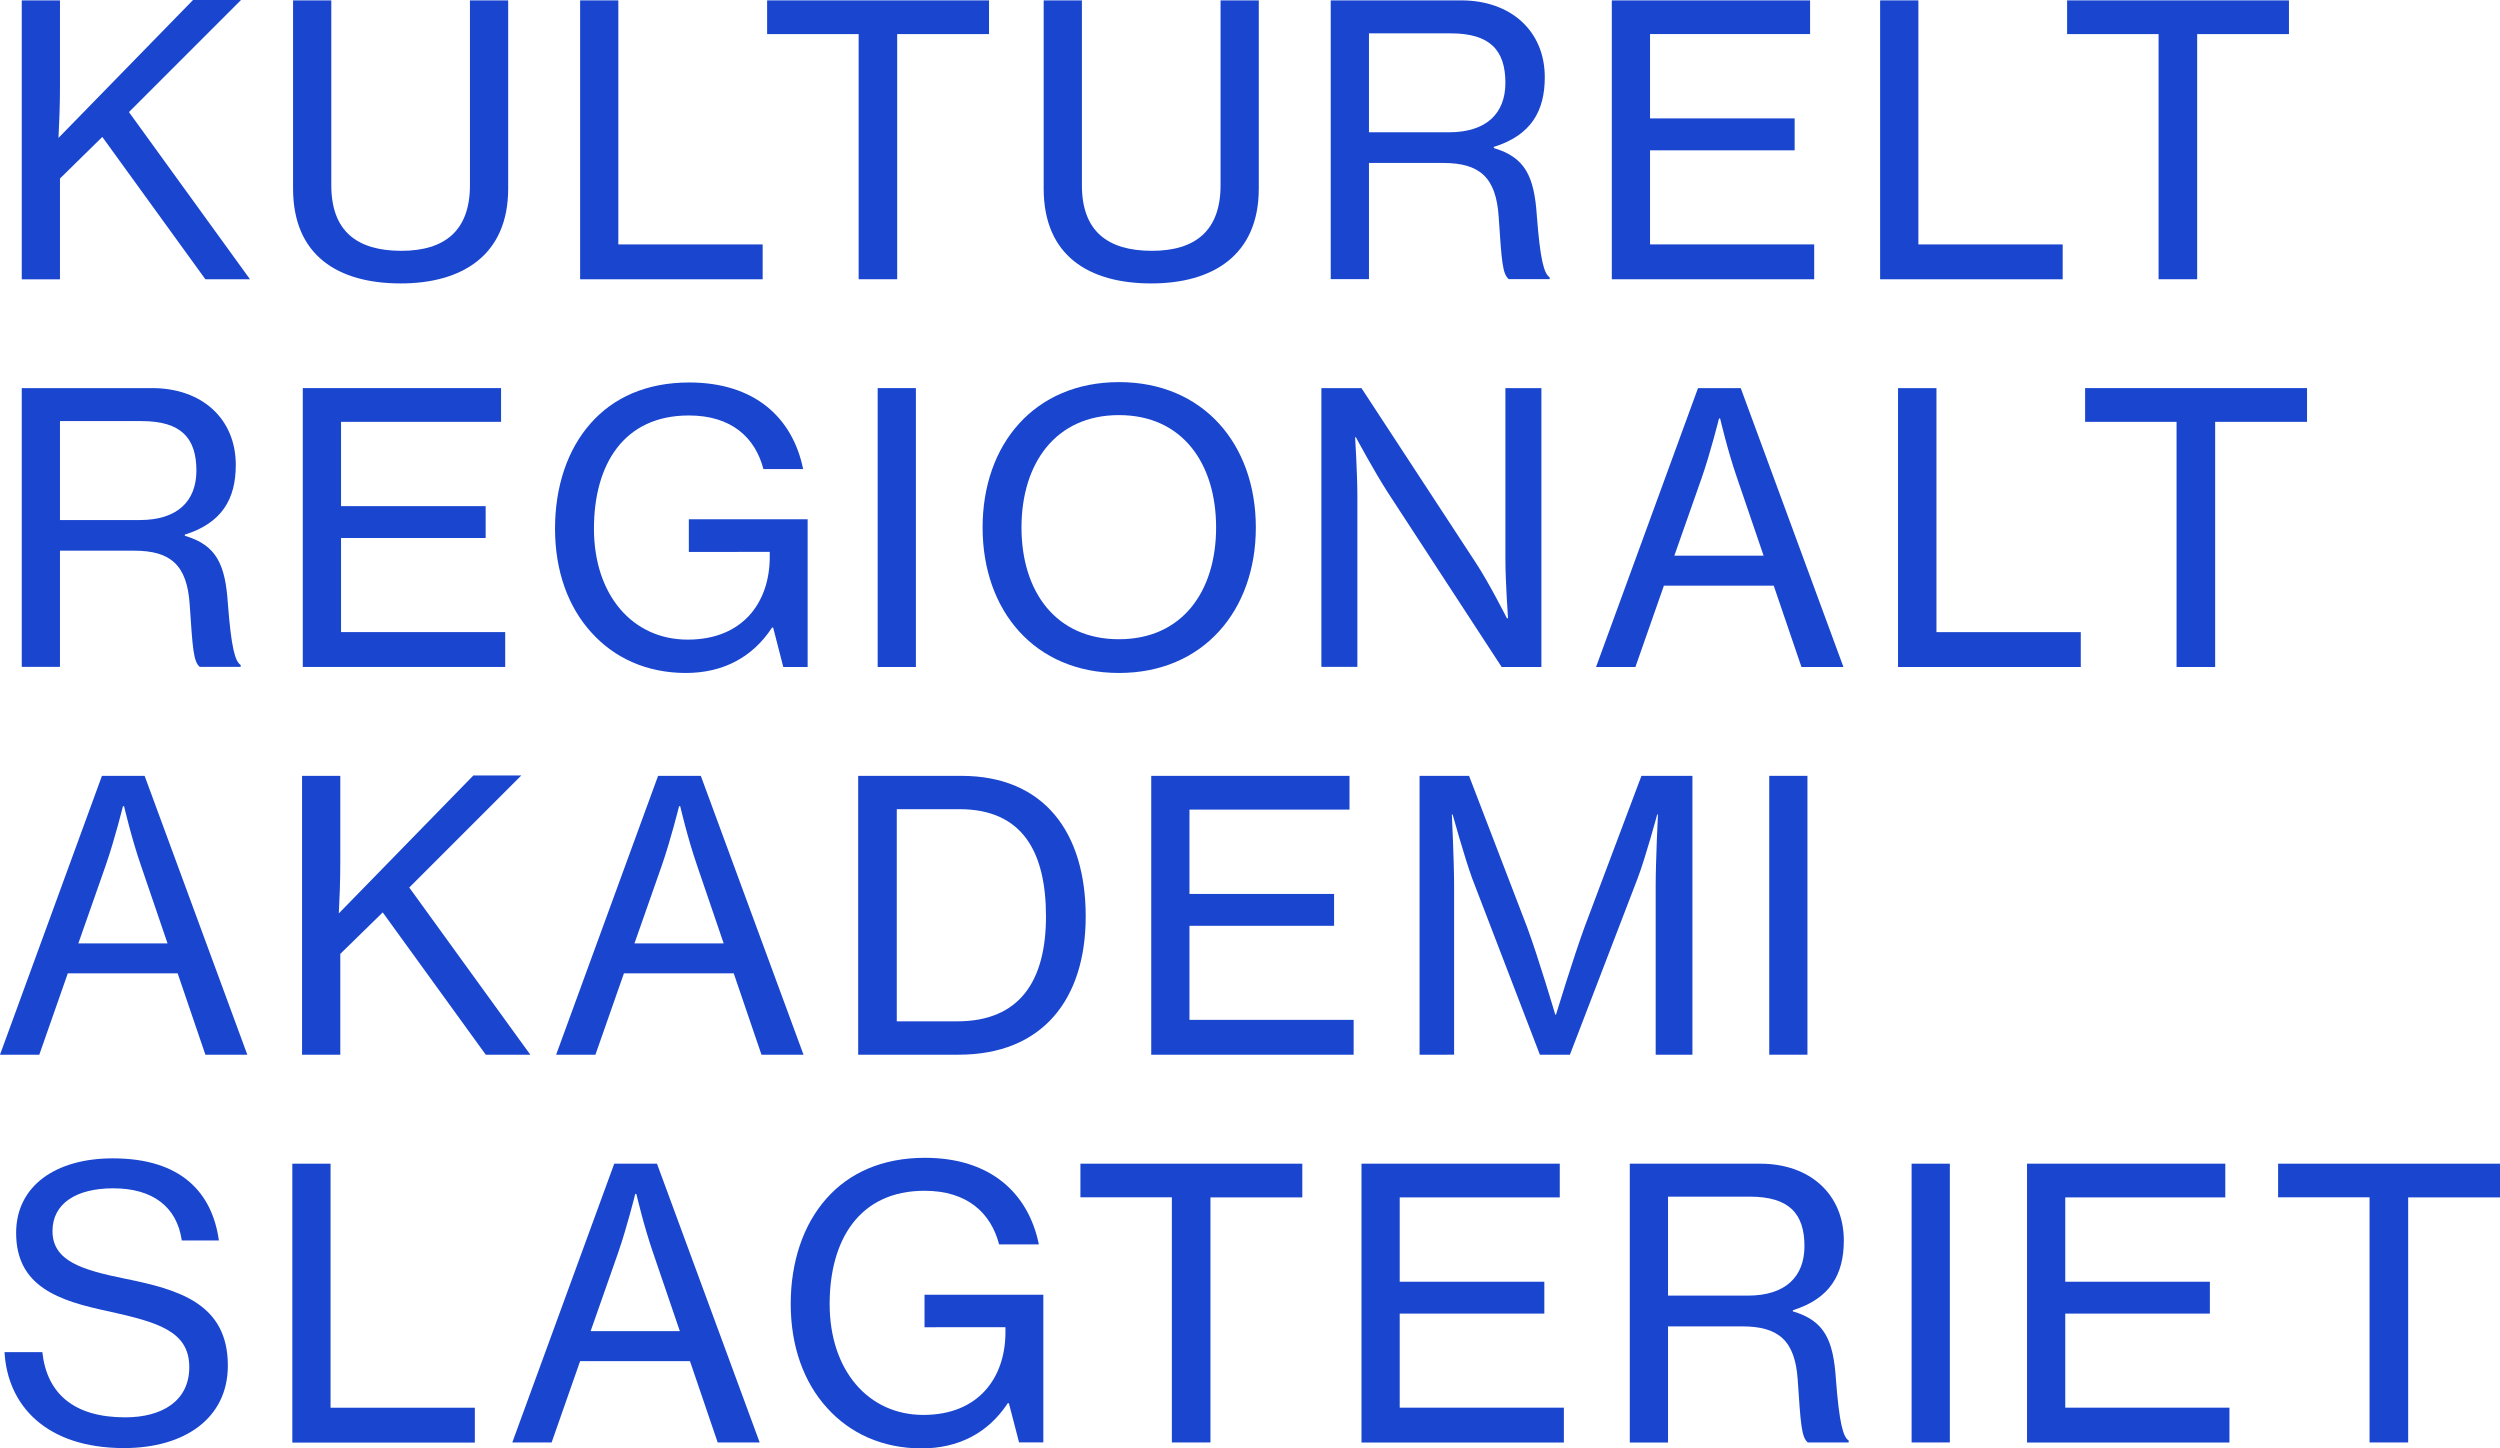 <svg id="Layer_1" data-name="Layer 1" xmlns="http://www.w3.org/2000/svg" viewBox="0 0 1106.4 641.02"><defs><style>.cls-1{fill:#1945cf;}</style></defs><path class="cls-1" d="M9.63.17H26.54V38.32c0,8.29-.33,16.75-.66,22.72L85.43,0h21.23L57.06,49.6l53.58,74H90.9l-45.62-63L26.54,79v44.62H9.63Z"/><path class="cls-1" d="M129.7,83.44V.17h16.92V82c0,20.23,11.27,29,31,29,19.08,0,30.36-8.8,30.36-29V.17h16.92V83.44c0,29.69-20.57,42-47.61,42C149.6,125.4,129.7,113.13,129.7,83.44Z"/><path class="cls-1" d="M256.74.17h16.91v108h63.87v15.43H256.74Z"/><path class="cls-1" d="M339.5.17h98.2V15.09H397.06V123.58H380V15.09H339.5Z"/><path class="cls-1" d="M461.89,83.44V.17h16.92V82c0,20.23,11.28,29,31,29,19.08,0,30.36-8.8,30.36-29V.17h16.92V83.44c0,29.69-20.57,42-47.61,42C481.8,125.4,461.89,113.13,461.89,83.44Z"/><path class="cls-1" d="M588.93.17h57.73c22.06,0,37,13.6,37,34,0,15.1-6.14,25.71-22.56,30.85v.5C675,69.67,679,78,680.16,95.71c1.49,19.41,3.16,25.38,5.65,27v.83H667.72c-2.82-2.32-3.15-8-4.47-27.7-1.16-17.42-8.47-23.72-24.56-23.72H605.85v51.42H588.93Zm16.92,58.38h35.33c16.76,0,25.05-8.45,25.05-21.89,0-14.43-6.8-21.9-24.22-21.9H605.85Z"/><path class="cls-1" d="M713.32.17h87.75V15.09H730.24V52.41h64V66.52h-64v41.63h72.65v15.43H713.32Z"/><path class="cls-1" d="M832.07.17H849v108h63.86v15.43H832.07Z"/><path class="cls-1" d="M914.82.17H1013V15.09H972.38V123.58H955.3V15.09H914.82Z"/><path class="cls-1" d="M9.63,171.76H67.35c22.06,0,37,13.6,37,34,0,15.09-6.14,25.71-22.56,30.85v.5c13.93,4.14,17.92,12.44,19.07,30.19,1.5,19.41,3.16,25.38,5.65,27v.84H88.42c-2.82-2.33-3.15-8-4.48-27.71-1.16-17.41-8.46-23.72-24.55-23.72H26.54v51.43H9.63Zm16.91,58.39H61.87c16.76,0,25.05-8.46,25.05-21.9,0-14.42-6.8-21.89-24.21-21.89H26.54Z"/><path class="cls-1" d="M134,171.76h87.75v14.93H150.93V224h64v14.1h-64v41.64h72.65v15.43H134Z"/><path class="cls-1" d="M342.17,277.76h-.5c-8.79,13.43-22.06,20.07-38.15,20.07-17.25,0-31.68-6.64-41.8-17.92-10.28-11.27-16.09-27.2-16.09-45.94,0-18.58,5.47-35,15.76-46.61,9.94-11.29,24.55-18.09,43.62-18.09,29,0,45.78,15.6,50.43,38.32H337.86c-3.65-13.93-14.1-23.72-33-23.72-28.87,0-42,21.73-42,50.1,0,29.36,17.08,49.1,41.47,49.1,24.55,0,36.16-16.59,36.33-36.16v-2.66H304.85V229.82h52.58v65.36H346.65Z"/><path class="cls-1" d="M388.42,171.76h16.92V295.18H388.42Z"/><path class="cls-1" d="M434.86,233.47c0-37,23.06-64.36,60.38-64.36,37.16,0,60.54,27.37,60.54,64.36,0,36.82-23.38,64.36-60.54,64.36C457.92,297.83,434.86,270.29,434.86,233.47Zm103.34,0c0-28.37-14.93-49.76-43-49.76s-43.13,21.39-43.13,49.76c0,28.2,15.09,49.43,43.13,49.43S538.2,261.67,538.2,233.47Z"/><path class="cls-1" d="M584.79,171.76h17.74l50.6,77.3c6,9.12,13.76,24.55,13.76,24.55h.5s-1.16-16.09-1.16-26.37V171.76h15.93V295.18H664.57l-50.42-77.3c-6-9.29-14.1-24.39-14.1-24.39h-.33s1,16.1,1,26v75.64H584.79Z"/><path class="cls-1" d="M751.47,171.76h18.91l45.45,123.42H797.25l-12.27-36h-48.6l-12.61,36H706.35ZM741,245.91H780.5l-11.78-34.5c-4.15-11.95-7.46-26.21-7.46-26.21h-.5s-3.65,14.76-7.63,26.21Z"/><path class="cls-1" d="M840,171.76H857v108h63.87v15.43H840Z"/><path class="cls-1" d="M922.79,171.76H1021v14.93H980.34V295.18H963.26V186.69H922.79Z"/><path class="cls-1" d="M45.12,343.36H64l45.45,123.41H90.9l-12.27-36H30l-12.61,36H0ZM34.67,417.51H74.15L62.37,383c-4.15-11.94-7.46-26.21-7.46-26.21h-.5S50.76,371.56,46.78,383Z"/><path class="cls-1" d="M133.68,343.36H150.6v38.15c0,8.3-.33,16.75-.66,22.73l59.55-61.05h21.23l-49.6,49.6,53.58,74H215l-45.62-63L150.6,422.15v44.62H133.68Z"/><path class="cls-1" d="M291.24,343.36h18.91L355.6,466.77H337l-12.28-36h-48.6l-12.61,36H246.12Zm-10.45,74.15h39.48L308.49,383c-4.14-11.94-7.46-26.21-7.46-26.21h-.5s-3.65,14.77-7.63,26.21Z"/><path class="cls-1" d="M379.8,343.36h45.62c36.82,0,55.07,25.21,55.07,62.2,0,36.83-19.24,61.21-56.23,61.21H379.8ZM423.6,452c27.86,0,39.31-18.08,39.31-46.45s-10.29-47.44-38.32-47.44H396.88V452Z"/><path class="cls-1" d="M509.49,343.36h87.75v14.93H526.41v37.32h64v14.1h-64v41.63h72.66v15.43H509.49Z"/><path class="cls-1" d="M628.24,343.36h21.9l25.71,67c5,13.44,12.44,38.66,12.44,38.66h.33s7.63-25,12.61-38.66l25.21-67H749V466.77H732.74V392.13c0-10.95,1-31.68,1-31.68h-.33s-5,18.57-8.63,28.19l-30,78.13H681.49l-30-78.13c-3.48-9.62-8.62-28.19-8.62-28.19h-.34s1,20.73,1,31.68v74.64H628.24Z"/><path class="cls-1" d="M783,343.36H799.9V466.77H783Z"/><path class="cls-1" d="M2,598.39H18.74C20.74,617,33,627.26,55.4,627.26c16.42,0,28.37-7.3,28.37-22.23,0-16.09-14.26-19.91-35.83-24.72-22.06-4.64-40.8-10.95-40.8-34.67,0-20.73,17.41-33,42.79-33,30.36,0,44,15.27,46.94,36.33H80.45C78.29,534,67.51,525.9,50.1,525.9c-16.26,0-26.87,6.64-26.87,18.92,0,13.43,13.43,17.24,32,21.06,23.89,4.81,45.61,11,45.61,38.48,0,23.39-19.23,36.5-45.94,36.5C20.41,640.86,3.32,622,2,598.39Z"/><path class="cls-1" d="M129.37,515h16.92v108h63.86v15.43H129.37Z"/><path class="cls-1" d="M271.84,515h18.91L336.2,638.37H317.62l-12.27-36H256.74l-12.61,36H226.72ZM261.39,589.1h39.48l-11.78-34.5c-4.15-11.94-7.46-26.21-7.46-26.21h-.5s-3.65,14.76-7.63,26.21Z"/><path class="cls-1" d="M446.49,621H446C437.2,634.39,423.93,641,407.84,641c-17.25,0-31.69-6.63-41.81-17.91-10.28-11.28-16.09-27.21-16.09-46,0-18.58,5.48-35,15.76-46.61,9.95-11.28,24.56-18.08,43.63-18.08,29,0,45.78,15.59,50.43,38.32H442.17c-3.65-13.94-14.1-23.73-33-23.73-28.86,0-42,21.73-42,50.1,0,29.36,17.09,49.1,41.47,49.1,24.56,0,36.17-16.59,36.33-36.16v-2.65H409.16V573h52.58v65.36H451Z"/><path class="cls-1" d="M478.15,515h98.2v14.92H535.7V638.37H518.62V529.88H478.15Z"/><path class="cls-1" d="M602.54,515h87.75v14.92H619.46v37.33h64v14.1h-64v41.63h72.65v15.43H602.54Z"/><path class="cls-1" d="M721.28,515H779c22.06,0,37,13.6,37,34,0,15.1-6.14,25.71-22.56,30.86v.49c13.94,4.15,17.91,12.45,19.07,30.19,1.49,19.41,3.16,25.38,5.65,27v.83H800.07c-2.82-2.32-3.15-8-4.47-27.7C794.44,593.25,787.13,587,771,587H738.2v51.42H721.28Zm16.92,58.39h35.33c16.76,0,25.05-8.46,25.05-21.9,0-14.43-6.8-21.9-24.22-21.9H738.2Z"/><path class="cls-1" d="M846,515h16.92V638.37H846Z"/><path class="cls-1" d="M897.08,515h87.75v14.92H914v37.33h64v14.1H914v41.63h72.66v15.43H897.08Z"/><path class="cls-1" d="M1008.2,515h98.2v14.92h-40.64V638.37h-17.09V529.88H1008.2Z"/></svg>